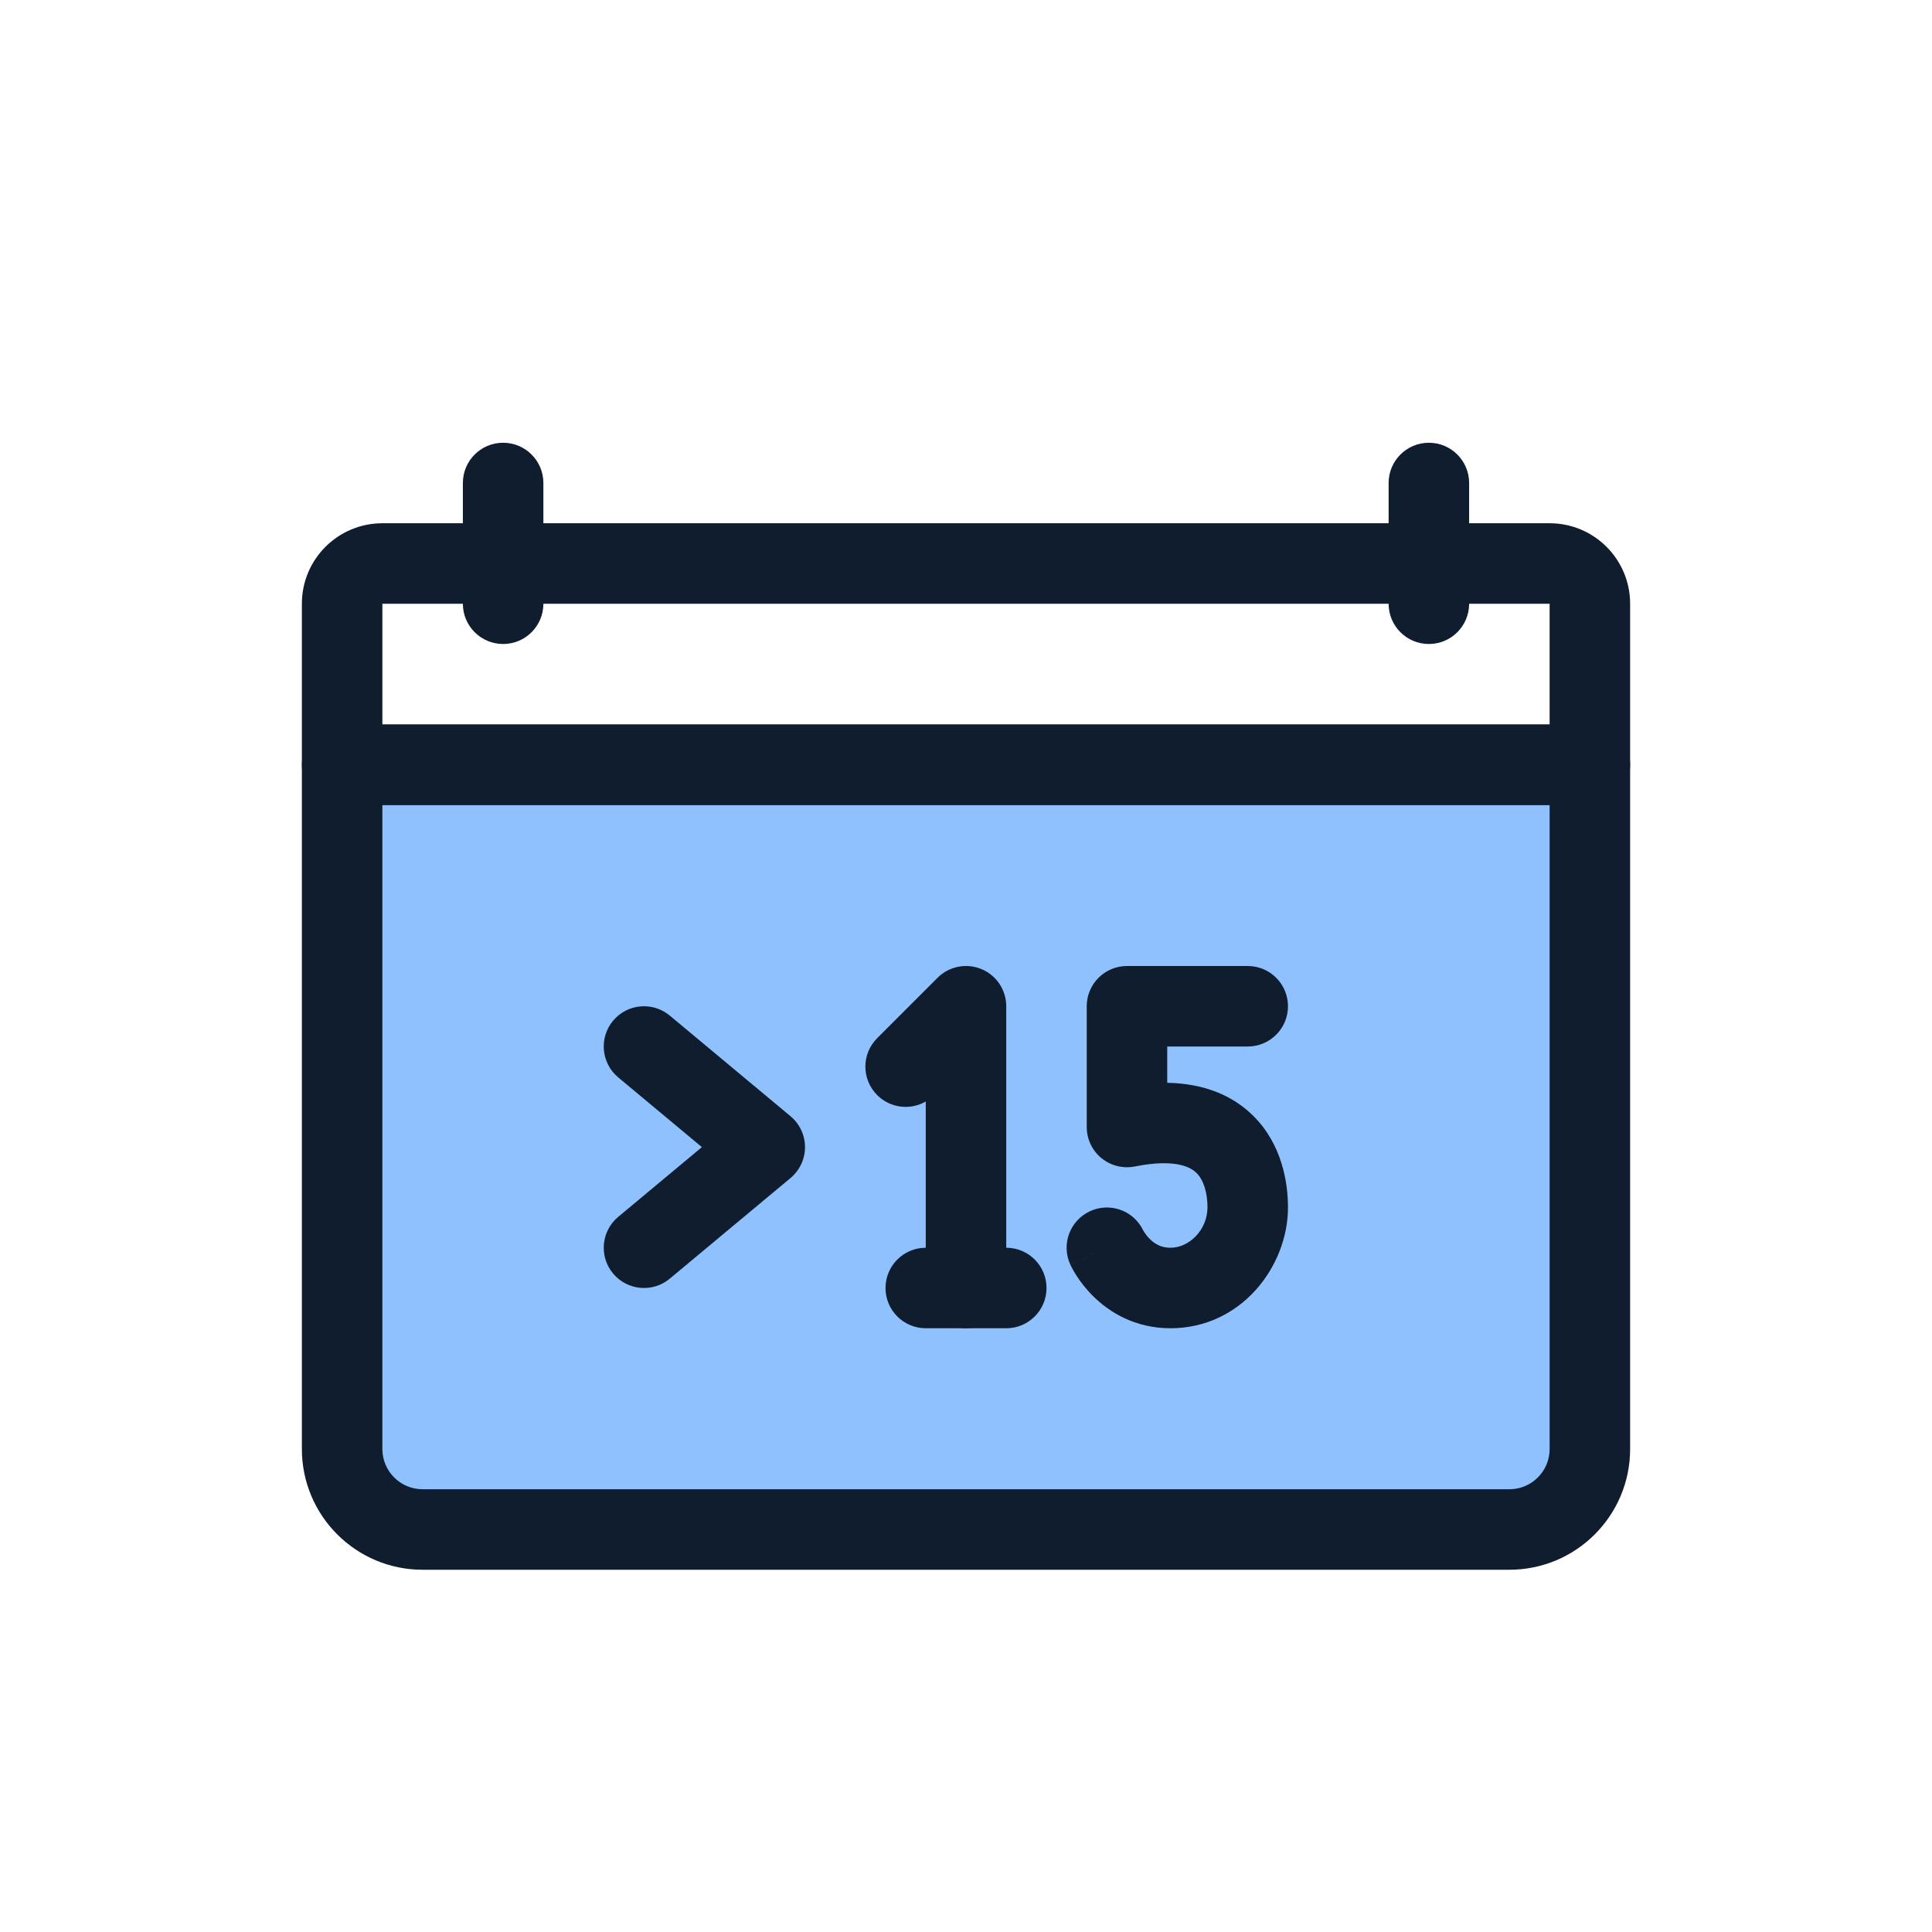 <svg width="96" height="96" viewBox="0 0 96 96" fill="none" xmlns="http://www.w3.org/2000/svg">
<path d="M17 38H79V72C79 74.209 77.209 76 75 76H21C18.791 76 17 74.209 17 72V38Z" fill="#8FC1FF"/>
<path fill-rule="evenodd" clip-rule="evenodd" d="M15 38C15 36.895 15.895 36 17 36H79C80.105 36 81 36.895 81 38V72C81 75.314 78.314 78 75 78H21C17.686 78 15 75.314 15 72V38ZM19 40V72C19 73.104 19.895 74 21 74H75C76.105 74 77 73.104 77 72V40H19Z" fill="#0F1D2E"/>
<path fill-rule="evenodd" clip-rule="evenodd" d="M15 30C15 27.791 16.791 26 19 26H77C79.209 26 81 27.791 81 30V38C81 39.105 80.105 40 79 40H17C15.895 40 15 39.105 15 38V30ZM77 30H19V36H77V30Z" fill="#0F1D2E"/>
<path fill-rule="evenodd" clip-rule="evenodd" d="M25 22C26.105 22 27 22.895 27 24V30C27 31.105 26.105 32 25 32C23.895 32 23 31.105 23 30V24C23 22.895 23.895 22 25 22Z" fill="#0F1D2E"/>
<path fill-rule="evenodd" clip-rule="evenodd" d="M71 22C72.105 22 73 22.895 73 24V30C73 31.105 72.105 32 71 32C69.895 32 69 31.105 69 30V24C69 22.895 69.895 22 71 22Z" fill="#0F1D2E"/>
<path fill-rule="evenodd" clip-rule="evenodd" d="M48.765 48.152C49.513 48.462 50 49.191 50 50V64C50 65.105 49.105 66 48 66C46.895 66 46 65.105 46 64V54.733C45.235 55.175 44.24 55.069 43.586 54.414C42.805 53.633 42.805 52.367 43.586 51.586L46.586 48.586C47.158 48.014 48.018 47.843 48.765 48.152Z" fill="#0F1D2E"/>
<path fill-rule="evenodd" clip-rule="evenodd" d="M44.001 64C44.001 62.895 44.897 62 46.001 62H50.001C51.106 62 52.001 62.895 52.001 64C52.001 65.105 51.106 66 50.001 66H46.001C44.897 66 44.001 65.105 44.001 64Z" fill="#0F1D2E"/>
<path fill-rule="evenodd" clip-rule="evenodd" d="M53.999 50C53.999 48.895 54.895 48 55.999 48H61.999C63.104 48 63.999 48.895 63.999 50C63.999 51.105 63.104 52 61.999 52H57.999V53.804C59.777 53.837 61.224 54.396 62.289 55.461C63.699 56.871 63.999 58.751 63.999 60C63.999 62.915 61.684 66 58.16 66C56.383 66 55.116 65.189 54.34 64.428C53.957 64.053 53.681 63.681 53.499 63.399C53.407 63.256 53.335 63.132 53.284 63.036C53.258 62.988 53.236 62.947 53.22 62.913C53.211 62.896 53.204 62.881 53.198 62.868L53.189 62.851L53.186 62.843L53.184 62.839L53.183 62.838C53.183 62.837 53.183 62.836 54.999 62L53.183 62.836C52.721 61.833 53.16 60.645 54.163 60.183C55.157 59.726 56.33 60.151 56.802 61.133C56.802 61.134 56.803 61.135 56.803 61.135C56.81 61.149 56.828 61.181 56.858 61.226C56.918 61.319 57.012 61.447 57.14 61.572C57.384 61.811 57.697 62 58.16 62C59.115 62 59.999 61.084 59.999 60C59.999 59.249 59.8 58.629 59.46 58.289C59.219 58.048 58.496 57.54 56.392 57.961C55.804 58.079 55.195 57.926 54.731 57.547C54.268 57.167 53.999 56.599 53.999 56V50ZM56.815 61.161C56.815 61.161 56.815 61.161 56.815 61.161L56.815 61.161L56.815 61.161Z" fill="#0F1D2E"/>
<path fill-rule="evenodd" clip-rule="evenodd" d="M40 57C40 57.593 39.736 58.156 39.28 58.536L33.28 63.536C32.432 64.243 31.171 64.129 30.463 63.28C29.756 62.432 29.871 61.171 30.72 60.464L34.876 57L30.72 53.536C29.871 52.829 29.756 51.568 30.463 50.72C31.171 49.871 32.432 49.756 33.28 50.464L39.28 55.464C39.736 55.843 40 56.406 40 57Z" fill="#0F1D2E"/>
</svg>
